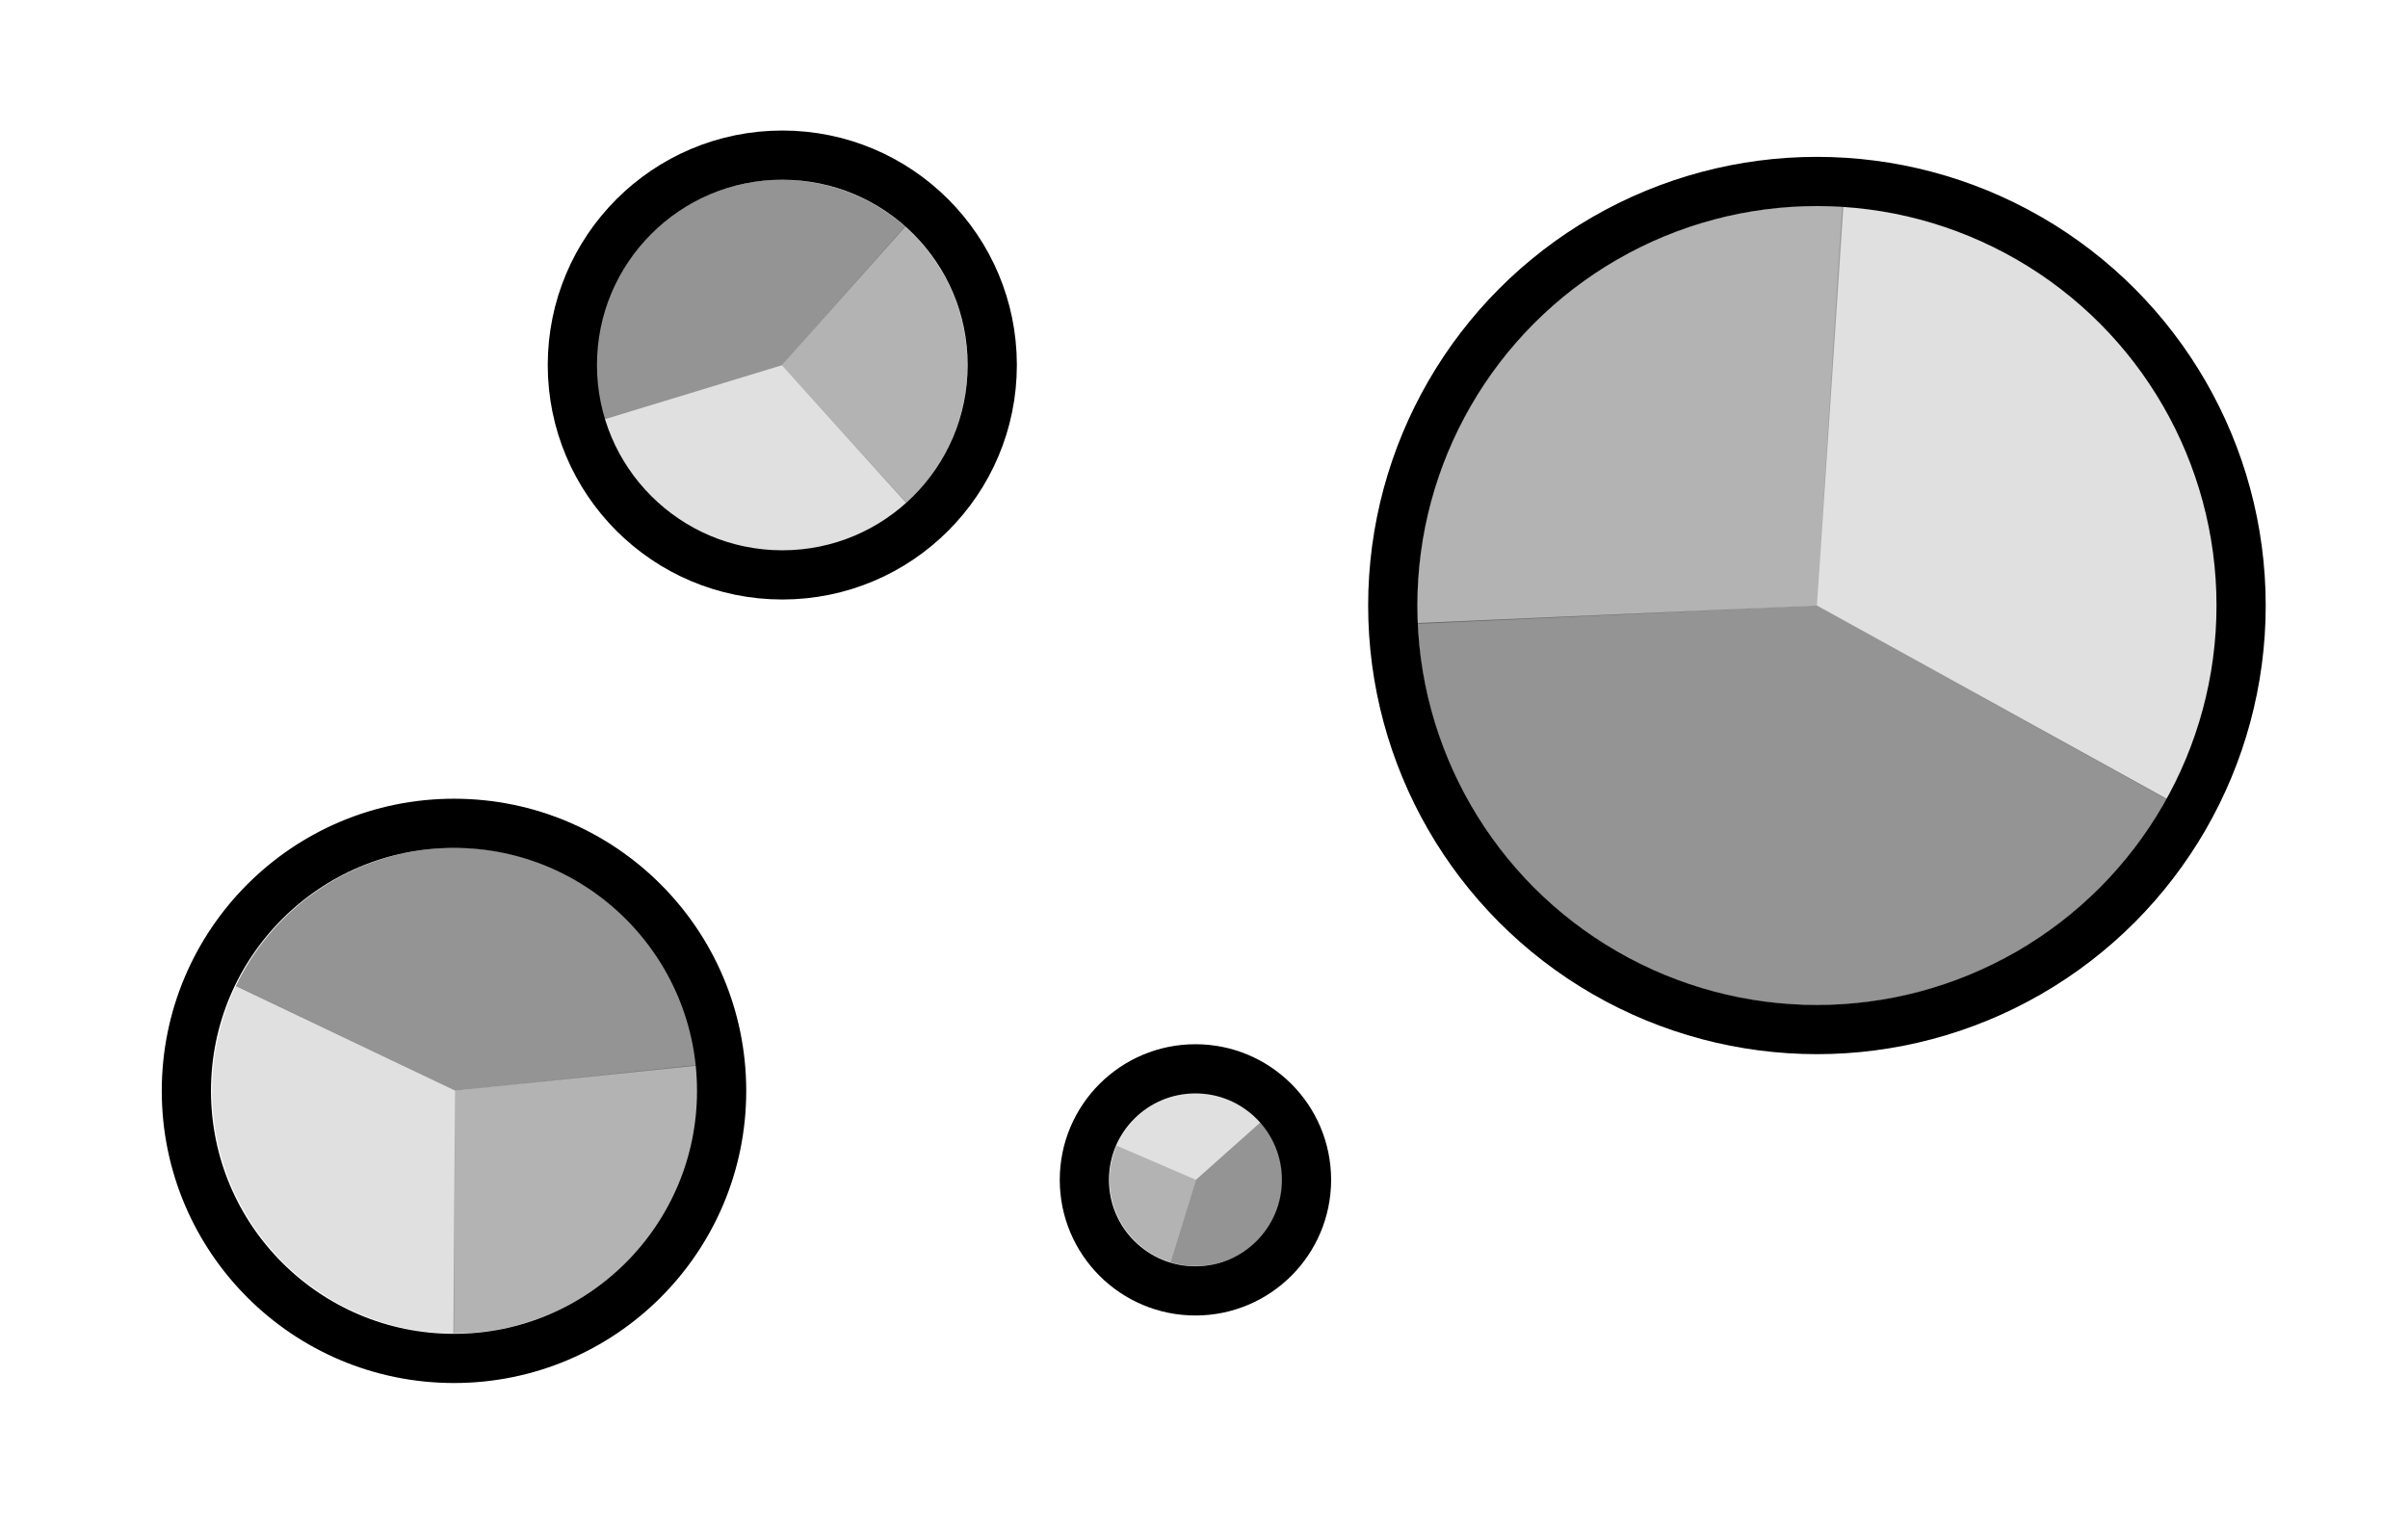 <?xml version="1.0" encoding="UTF-8" standalone="no"?>
<!-- Created with Inkscape (http://www.inkscape.org/) -->

<svg
   width="110.462mm"
   height="70.306mm"
   viewBox="0 0 391.401 249.116"
   id="svg2"
   version="1.1"
   sodipodi:docname="pies.svg"
   inkscape:version="1.2 (dc2aedaf03, 2022-05-15)"
   xmlns:inkscape="http://www.inkscape.org/namespaces/inkscape"
   xmlns:sodipodi="http://sodipodi.sourceforge.net/DTD/sodipodi-0.dtd"
   xmlns="http://www.w3.org/2000/svg"
   xmlns:svg="http://www.w3.org/2000/svg"
   xmlns:rdf="http://www.w3.org/1999/02/22-rdf-syntax-ns#"
   xmlns:cc="http://creativecommons.org/ns#"
   xmlns:dc="http://purl.org/dc/elements/1.1/">
  <sodipodi:namedview
     id="namedview756"
     pagecolor="#ffffff"
     bordercolor="#000000"
     borderopacity="0.25"
     inkscape:showpageshadow="2"
     inkscape:pageopacity="0.0"
     inkscape:pagecheckerboard="0"
     inkscape:deskcolor="#d1d1d1"
     inkscape:document-units="mm"
     showgrid="false"
     inkscape:zoom="1.5620446"
     inkscape:cx="153.96487"
     inkscape:cy="99.22892"
     inkscape:window-width="1920"
     inkscape:window-height="1017"
     inkscape:window-x="293"
     inkscape:window-y="1432"
     inkscape:window-maximized="1"
     inkscape:current-layer="svg2" />
  <defs
     id="defs4" />
  <circle
     style="fill:none;fill-opacity:0.923;fill-rule:nonzero;stroke:#000000;stroke-width:8;stroke-miterlimit:4;stroke-dasharray:none;stroke-dashoffset:2.1;stroke-opacity:1"
     id="path4136"
     cx="127.157"
     cy="59.348"
     r="34.125" />
  <circle
     style="fill:none;fill-opacity:0.923;fill-rule:nonzero;stroke:#000000;stroke-width:8;stroke-miterlimit:4;stroke-dasharray:none;stroke-dashoffset:2.1;stroke-opacity:1"
     id="path4136-2"
     cx="73.794"
     cy="177.364"
     r="43.5" />
  <circle
     style="fill:none;fill-opacity:0.923;fill-rule:nonzero;stroke:#000000;stroke-width:8;stroke-miterlimit:4;stroke-dasharray:none;stroke-dashoffset:2.1;stroke-opacity:1"
     id="path4136-2-2"
     cx="295.328"
     cy="98.45"
     r="68.946" />
  <circle
     style="fill:none;fill-opacity:0.923;fill-rule:nonzero;stroke:#000000;stroke-width:8;stroke-miterlimit:4;stroke-dasharray:none;stroke-dashoffset:2.1;stroke-opacity:1"
     id="path4136-2-21"
     cx="194.309"
     cy="191.833"
     r="18.053" />
  <g
     id="g20184"
     transform="rotate(-92.74,295.328,98.45)">
    <path
       style="fill:#000000;fill-opacity:0.122;fill-rule:nonzero;stroke:none;stroke-width:7.54;stroke-miterlimit:4;stroke-dasharray:none;stroke-dashoffset:2.1;stroke-opacity:1"
       id="circle11568"
       sodipodi:type="arc"
       sodipodi:cx="295.32806"
       sodipodi:cy="98.449684"
       sodipodi:rx="64.980721"
       sodipodi:ry="64.980721"
       sodipodi:start="0.11038068"
       sodipodi:end="2.1254473"
       sodipodi:arc-type="slice"
       d="m 359.913,105.608 a 64.981,64.981 0 0 1 -36.152,51.272 64.981,64.981 0 0 1 -62.655,-3.191 l 34.222,-55.239 z"
       inkscape:transform-center-x="-15.181694"
       inkscape:transform-center-y="32.490362" />
    <path
       style="fill:#000000;fill-opacity:0.42;fill-rule:nonzero;stroke:none;stroke-width:7.54;stroke-miterlimit:4;stroke-dasharray:none;stroke-dashoffset:2.1;stroke-opacity:1"
       id="path19832"
       sodipodi:type="arc"
       sodipodi:cx="-37.386333"
       sodipodi:cy="-309.05222"
       sodipodi:rx="64.980721"
       sodipodi:ry="64.980721"
       sodipodi:start="0.11038068"
       sodipodi:end="2.7035388"
       sodipodi:arc-type="slice"
       d="m 27.199,-301.894 a 64.981,64.981 0 0 1 -53.987,56.952 64.981,64.981 0 0 1 -69.444,-36.547 l 58.845,-27.563 z"
       inkscape:transform-center-x="32.357022"
       inkscape:transform-center-y="-4.8347314"
       transform="rotate(115.334)" />
    <path
       style="opacity:0.713;fill:#000000;fill-opacity:0.42;fill-rule:nonzero;stroke:none;stroke-width:7.54;stroke-miterlimit:4;stroke-dasharray:none;stroke-dashoffset:2.1;stroke-opacity:1"
       id="path19903"
       sodipodi:type="arc"
       sodipodi:cx="-303.086"
       sodipodi:cy="71.062576"
       sodipodi:rx="64.980721"
       sodipodi:ry="64.980721"
       sodipodi:start="1.0205442"
       sodipodi:end="2.7035388"
       sodipodi:arc-type="slice"
       d="m -269.107,126.452 a 64.981,64.981 0 0 1 -52.637,6.855 64.981,64.981 0 0 1 -40.186,-34.681 L -303.086,71.063 Z"
       inkscape:transform-center-x="-6.872226"
       inkscape:transform-center-y="-28.793755"
       transform="rotate(-148.368)" />
  </g>
  <g
     id="g20192"
     transform="matrix(0.065,0.604,-0.604,0.065,114.227,-7.454)">
    <path
       style="fill:#000000;fill-opacity:0.122;fill-rule:nonzero;stroke:none;stroke-width:7.54;stroke-miterlimit:4;stroke-dasharray:none;stroke-dashoffset:2.1;stroke-opacity:1"
       id="path20186"
       sodipodi:type="arc"
       sodipodi:cx="295.32806"
       sodipodi:cy="98.449684"
       sodipodi:rx="64.980721"
       sodipodi:ry="64.980721"
       sodipodi:start="0.11038068"
       sodipodi:end="2.1254473"
       sodipodi:arc-type="slice"
       d="m 359.913,105.608 a 64.981,64.981 0 0 1 -36.152,51.272 64.981,64.981 0 0 1 -62.655,-3.191 l 34.222,-55.239 z"
       inkscape:transform-center-x="-15.181694"
       inkscape:transform-center-y="32.490362" />
    <path
       style="fill:#000000;fill-opacity:0.42;fill-rule:nonzero;stroke:none;stroke-width:7.54;stroke-miterlimit:4;stroke-dasharray:none;stroke-dashoffset:2.1;stroke-opacity:1"
       id="path20188"
       sodipodi:type="arc"
       sodipodi:cx="-37.386333"
       sodipodi:cy="-309.05222"
       sodipodi:rx="64.980721"
       sodipodi:ry="64.980721"
       sodipodi:start="0.11038068"
       sodipodi:end="2.7035388"
       sodipodi:arc-type="slice"
       d="m 27.199,-301.894 a 64.981,64.981 0 0 1 -53.987,56.952 64.981,64.981 0 0 1 -69.444,-36.547 l 58.845,-27.563 z"
       inkscape:transform-center-x="32.357022"
       inkscape:transform-center-y="-4.8347314"
       transform="rotate(115.334)" />
    <path
       style="opacity:0.713;fill:#000000;fill-opacity:0.42;fill-rule:nonzero;stroke:none;stroke-width:7.54;stroke-miterlimit:4;stroke-dasharray:none;stroke-dashoffset:2.1;stroke-opacity:1"
       id="path20190"
       sodipodi:type="arc"
       sodipodi:cx="-303.086"
       sodipodi:cy="71.062576"
       sodipodi:rx="64.980721"
       sodipodi:ry="64.980721"
       sodipodi:start="1.0205442"
       sodipodi:end="2.7035388"
       sodipodi:arc-type="slice"
       d="m -269.107,126.452 a 64.981,64.981 0 0 1 -52.637,6.855 64.981,64.981 0 0 1 -40.186,-34.681 L -303.086,71.063 Z"
       inkscape:transform-center-x="-6.872226"
       inkscape:transform-center-y="-28.793755"
       transform="rotate(-148.368)" />
  </g>
  <g
     id="g20200"
     transform="matrix(0.348,0.307,-0.307,0.348,54.541,-65.535)">
    <path
       style="fill:#000000;fill-opacity:0.122;fill-rule:nonzero;stroke:none;stroke-width:7.54;stroke-miterlimit:4;stroke-dasharray:none;stroke-dashoffset:2.1;stroke-opacity:1"
       id="path20194"
       sodipodi:type="arc"
       sodipodi:cx="295.32806"
       sodipodi:cy="98.449684"
       sodipodi:rx="64.980721"
       sodipodi:ry="64.980721"
       sodipodi:start="0.11038068"
       sodipodi:end="2.1254473"
       sodipodi:arc-type="slice"
       d="m 359.913,105.608 a 64.981,64.981 0 0 1 -36.152,51.272 64.981,64.981 0 0 1 -62.655,-3.191 l 34.222,-55.239 z"
       inkscape:transform-center-x="-15.181694"
       inkscape:transform-center-y="32.490362" />
    <path
       style="fill:#000000;fill-opacity:0.42;fill-rule:nonzero;stroke:none;stroke-width:7.54;stroke-miterlimit:4;stroke-dasharray:none;stroke-dashoffset:2.1;stroke-opacity:1"
       id="path20196"
       sodipodi:type="arc"
       sodipodi:cx="-37.386333"
       sodipodi:cy="-309.05222"
       sodipodi:rx="64.980721"
       sodipodi:ry="64.980721"
       sodipodi:start="0.11038068"
       sodipodi:end="2.7035388"
       sodipodi:arc-type="slice"
       d="m 27.199,-301.894 a 64.981,64.981 0 0 1 -53.987,56.952 64.981,64.981 0 0 1 -69.444,-36.547 l 58.845,-27.563 z"
       inkscape:transform-center-x="32.357022"
       inkscape:transform-center-y="-4.8347314"
       transform="rotate(115.334)" />
    <path
       style="opacity:0.713;fill:#000000;fill-opacity:0.42;fill-rule:nonzero;stroke:none;stroke-width:7.54;stroke-miterlimit:4;stroke-dasharray:none;stroke-dashoffset:2.1;stroke-opacity:1"
       id="path20198"
       sodipodi:type="arc"
       sodipodi:cx="-303.086"
       sodipodi:cy="71.062576"
       sodipodi:rx="64.980721"
       sodipodi:ry="64.980721"
       sodipodi:start="1.0205442"
       sodipodi:end="2.7035388"
       sodipodi:arc-type="slice"
       d="m -269.107,126.452 a 64.981,64.981 0 0 1 -52.637,6.855 64.981,64.981 0 0 1 -40.186,-34.681 L -303.086,71.063 Z"
       inkscape:transform-center-x="-6.872226"
       inkscape:transform-center-y="-28.793755"
       transform="rotate(-148.368)" />
  </g>
  <g
     id="g20208"
     transform="matrix(-0.207,-0.062,0.062,-0.207,249.423,230.507)">
    <path
       style="fill:#000000;fill-opacity:0.122;fill-rule:nonzero;stroke:none;stroke-width:7.54;stroke-miterlimit:4;stroke-dasharray:none;stroke-dashoffset:2.1;stroke-opacity:1"
       id="path20202"
       sodipodi:type="arc"
       sodipodi:cx="295.32806"
       sodipodi:cy="98.449684"
       sodipodi:rx="64.980721"
       sodipodi:ry="64.980721"
       sodipodi:start="0.11038068"
       sodipodi:end="2.1254473"
       sodipodi:arc-type="slice"
       d="m 359.913,105.608 a 64.981,64.981 0 0 1 -36.152,51.272 64.981,64.981 0 0 1 -62.655,-3.191 l 34.222,-55.239 z"
       inkscape:transform-center-x="-15.181694"
       inkscape:transform-center-y="32.490362" />
    <path
       style="fill:#000000;fill-opacity:0.42;fill-rule:nonzero;stroke:none;stroke-width:7.54;stroke-miterlimit:4;stroke-dasharray:none;stroke-dashoffset:2.1;stroke-opacity:1"
       id="path20204"
       sodipodi:type="arc"
       sodipodi:cx="-37.386333"
       sodipodi:cy="-309.05222"
       sodipodi:rx="64.980721"
       sodipodi:ry="64.980721"
       sodipodi:start="0.11038068"
       sodipodi:end="2.7035388"
       sodipodi:arc-type="slice"
       d="m 27.199,-301.894 a 64.981,64.981 0 0 1 -53.987,56.952 64.981,64.981 0 0 1 -69.444,-36.547 l 58.845,-27.563 z"
       inkscape:transform-center-x="32.357022"
       inkscape:transform-center-y="-4.8347314"
       transform="rotate(115.334)" />
    <path
       style="opacity:0.713;fill:#000000;fill-opacity:0.42;fill-rule:nonzero;stroke:none;stroke-width:7.54;stroke-miterlimit:4;stroke-dasharray:none;stroke-dashoffset:2.1;stroke-opacity:1"
       id="path20206"
       sodipodi:type="arc"
       sodipodi:cx="-303.086"
       sodipodi:cy="71.062576"
       sodipodi:rx="64.980721"
       sodipodi:ry="64.980721"
       sodipodi:start="1.0205442"
       sodipodi:end="2.7035388"
       sodipodi:arc-type="slice"
       d="m -269.107,126.452 a 64.981,64.981 0 0 1 -52.637,6.855 64.981,64.981 0 0 1 -40.186,-34.681 L -303.086,71.063 Z"
       inkscape:transform-center-x="-6.872226"
       inkscape:transform-center-y="-28.793755"
       transform="rotate(-148.368)" />
  </g>
</svg>
